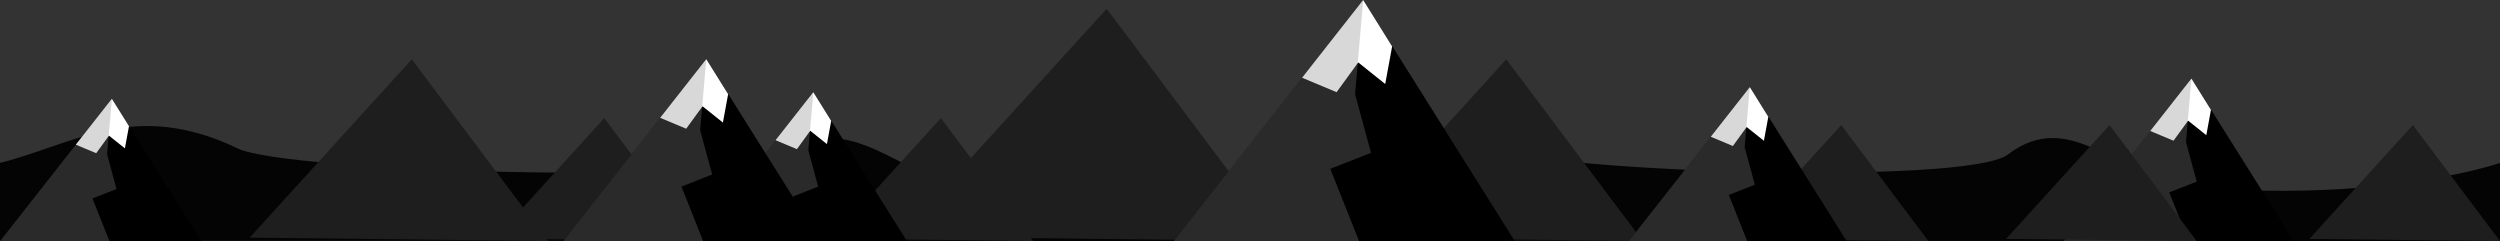 <svg xmlns="http://www.w3.org/2000/svg" preserveAspectRatio="none" viewBox="0 0 778.87 75.14"><rect x="0" y="0" width="778.87" height="75.14" fill="#333333" stroke="none"/><defs><style>.cls-1{opacity:0.92;}.cls-2{fill:#1e1e1e;}.cls-3{fill:#fff;}.cls-4{fill:#848385;opacity:0.32;}</style></defs><title>overall_ma_bg_2</title><g id="Layer_2" data-name="Layer 2"><g id="Layer_1-2" data-name="Layer 1"><path class="cls-1" d="M778.87,50.76S741.28,63.84,679,57.9c-17.47-1.66-33.57-25-53.46-9.76-12.59,9.68-144,5.45-158.19-1.84-25.18-12.93-43.78-.27-60,4.88v-.42s-3,1-8.79,2.29l-.54.05v.07c-15.51,3.47-49.7,9-97.46,4.73-18.69-1.66-35.91-25-57.18-9.76-13.47,9.68-154,5.45-169.18-1.84C42,30.83,23.42,44.86,0,50.76V75l407.33.1V75l371.54.1Z"/><polygon class="cls-2" points="77.78 74.03 128.29 18.48 170.79 75.08 77.78 74.03"/><polygon class="cls-2" points="280.21 73.73 344.78 2.73 399.12 75.08 280.21 73.73"/><polygon class="cls-2" points="154.1 74.37 188.25 36.8 217 75.08 154.1 74.37"/><polygon class="cls-2" points="258.96 74.37 293.12 36.8 321.86 75.08 258.96 74.37"/><polygon points="34.87 30.77 0 75.14 5.61 75.14 62.73 75.1 34.87 30.77"/><polygon class="cls-3" points="34.86 30.77 40.19 39.3 38.91 46.22 33.94 42.26 29.97 47.73 23.62 45.07 34.86 30.77"/><polygon class="cls-4" points="28.81 61.83 36.3 58.88 33.37 48.07 34.86 30.77 5.47 68.18 0 75.14 34.11 75.14 28.81 61.83"/><polygon class="cls-2" points="418.78 74.03 469.29 18.48 511.79 75.08 418.78 74.03"/><polygon points="424.71 0 365.67 75.14 375.17 75.14 471.9 75.07 424.71 0"/><polygon class="cls-3" points="424.7 0 433.72 14.45 431.56 26.17 423.15 19.45 416.41 28.72 405.67 24.22 424.7 0"/><polygon class="cls-4" points="414.46 52.6 427.14 47.61 422.17 29.3 424.7 0 374.93 63.35 365.67 75.14 423.43 75.14 414.46 52.6"/><polygon points="682.75 24.48 642.94 75.14 649.34 75.14 714.57 75.09 682.75 24.48"/><polygon class="cls-3" points="682.74 24.48 688.82 34.22 687.37 42.12 681.7 37.59 677.15 43.84 669.91 40.81 682.74 24.48"/><polygon class="cls-4" points="675.83 59.94 684.39 56.58 681.04 44.23 682.74 24.48 649.18 67.19 642.94 75.14 681.88 75.14 675.83 59.94"/><polygon class="cls-2" points="541.38 74.43 573.64 38.95 600.79 75.11 541.38 74.43"/><polygon class="cls-2" points="624.98 74.43 657.24 38.95 684.39 75.11 624.98 74.43"/><polygon class="cls-2" points="719.46 74.43 751.72 38.95 778.87 75.11 719.46 74.43"/><polygon points="545.17 27.14 507.45 75.14 513.52 75.14 575.31 75.1 545.17 27.14"/><polygon class="cls-3" points="545.16 27.14 550.92 36.38 549.54 43.86 544.17 39.57 539.87 45.49 533 42.61 545.16 27.14"/><polygon class="cls-4" points="538.62 60.74 546.72 57.55 543.54 45.86 545.16 27.14 513.37 67.61 507.45 75.14 544.35 75.14 538.62 60.74"/><polygon points="253.4 28.72 216.92 75.14 222.79 75.14 282.55 75.1 253.4 28.72"/><polygon class="cls-3" points="253.39 28.72 258.96 37.65 257.63 44.89 252.43 40.74 248.27 46.47 241.63 43.68 253.39 28.72"/><polygon class="cls-4" points="247.06 61.22 254.9 58.13 251.83 46.82 253.39 28.72 222.64 67.86 216.92 75.14 252.6 75.14 247.06 61.22"/><polygon points="220.05 18.43 175.48 75.14 182.65 75.14 255.67 75.09 220.05 18.43"/><polygon class="cls-3" points="220.04 18.43 226.85 29.33 225.22 38.18 218.87 33.11 213.78 40.1 205.68 36.71 220.04 18.43"/><polygon class="cls-4" points="212.31 58.13 221.88 54.36 218.13 40.54 220.04 18.43 182.47 66.24 175.48 75.14 219.08 75.14 212.31 58.13"/></g></g></svg>